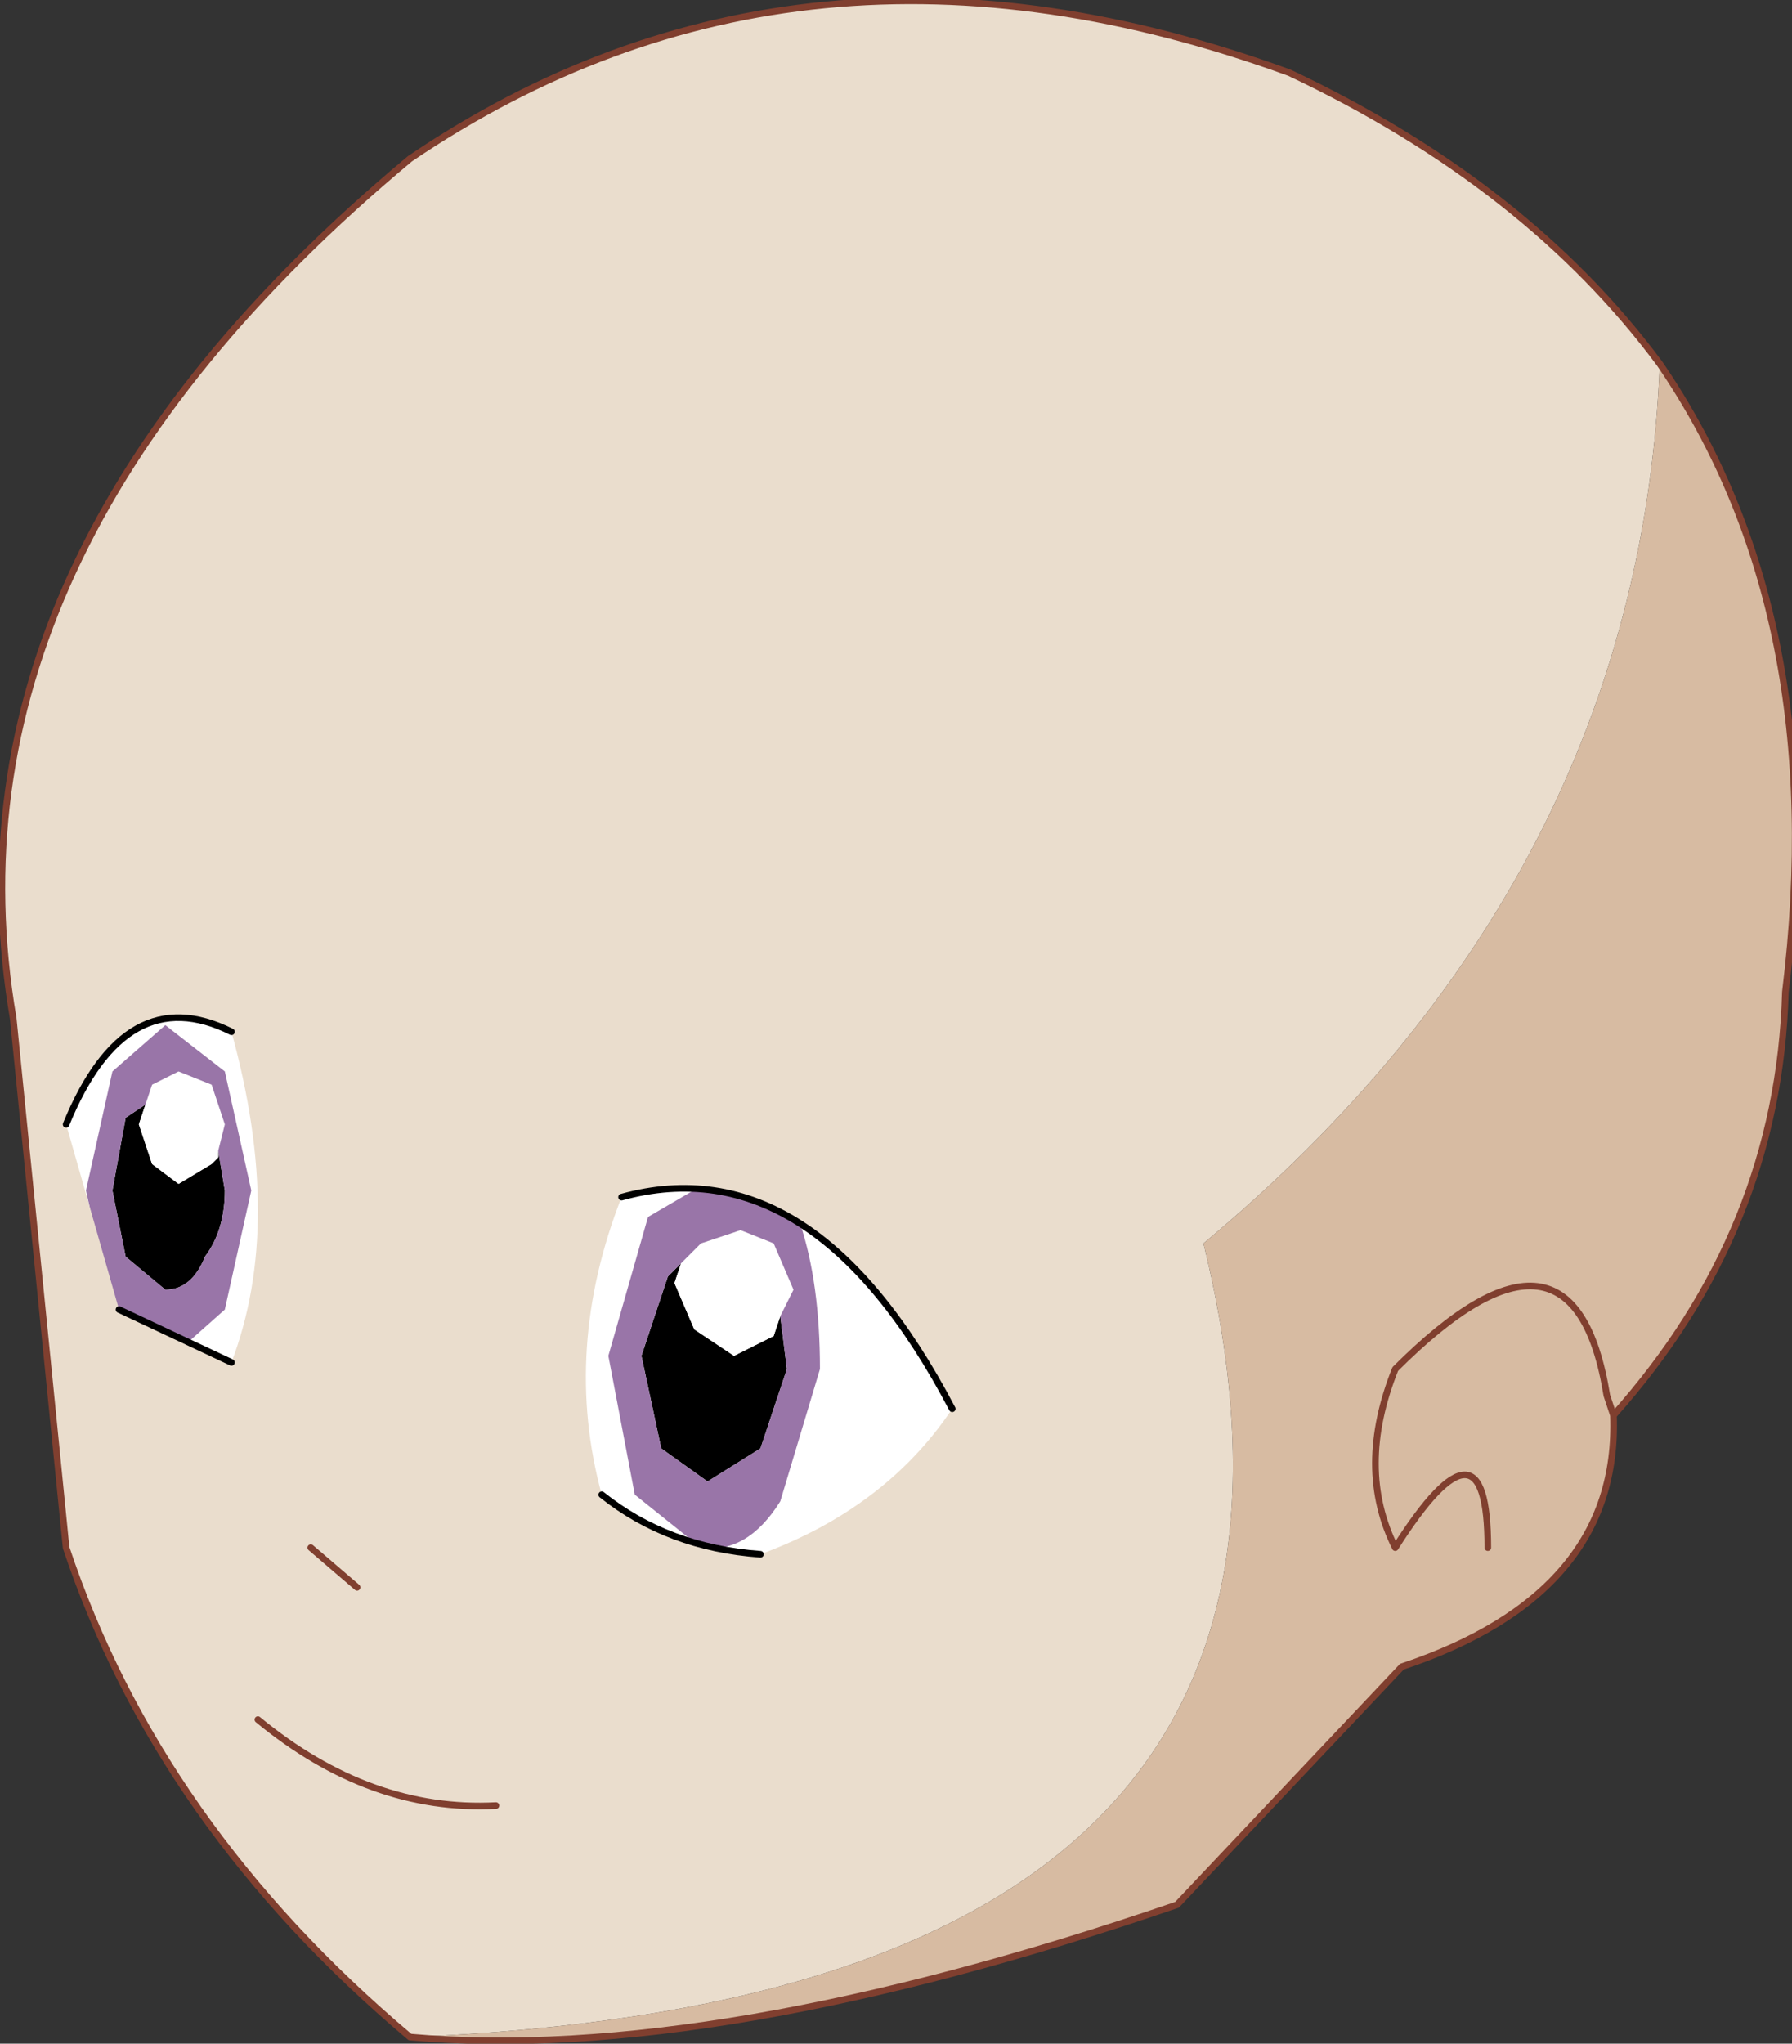 <?xml version="1.0" encoding="UTF-8" standalone="no"?>
<svg xmlns:xlink="http://www.w3.org/1999/xlink" height="15.45px" width="13.55px" xmlns="http://www.w3.org/2000/svg">
  <rect width="100%" height="100%" fill="#333333" stroke="none"/>
  <g transform="matrix(1.0, 0.0, 0.0, 1.0, 8.8, 9.95)">
    <path d="M-8.25 0.2 Q-8.9 -1.9 -8.05 -2.6 -2.3 -1.65 -1.0 0.25 L-2.15 2.2 Q-6.15 1.3 -8.25 0.2" fill="#ffffff" fill-rule="evenodd" stroke="none"/>
    <path d="M-7.7 -1.6 L-7.75 -1.45 -7.65 -1.15 -7.45 -1.0 -7.2 -1.15 -7.15 -1.2 -7.15 -1.25 -7.1 -0.95 Q-7.1 -0.65 -7.25 -0.45 -7.35 -0.2 -7.55 -0.2 L-7.85 -0.45 -7.95 -0.95 -7.85 -1.5 -7.7 -1.6 M-3.65 -0.4 L-3.7 -0.25 -3.55 0.1 -3.25 0.3 -2.95 0.15 -2.9 0.0 -2.85 0.4 -3.05 1.0 -3.45 1.25 -3.8 1.0 -3.95 0.3 -3.75 -0.3 -3.65 -0.4" fill="#000000" fill-rule="evenodd" stroke="none"/>
    <path d="M-7.15 -1.25 L-7.15 -1.2 -7.2 -1.15 -7.45 -1.0 -7.65 -1.15 -7.75 -1.45 -7.7 -1.6 -7.65 -1.75 -7.45 -1.85 -7.2 -1.75 -7.1 -1.45 -7.15 -1.25 M-3.65 -0.4 L-3.5 -0.55 -3.2 -0.65 -2.95 -0.55 -2.8 -0.2 -2.9 0.0 -2.95 0.15 -3.25 0.3 -3.55 0.1 -3.7 -0.25 -3.65 -0.4" fill="#ffffff" fill-rule="evenodd" stroke="none"/>
    <path d="M-8.15 -0.95 L-7.95 -1.85 -7.55 -2.2 -7.1 -1.85 -6.9 -0.95 -7.1 -0.05 -7.55 0.35 -7.95 -0.05 -8.15 -0.95 M-7.15 -1.25 L-7.1 -1.45 -7.2 -1.75 -7.45 -1.85 -7.65 -1.75 -7.7 -1.6 -7.85 -1.5 -7.95 -0.95 -7.85 -0.45 -7.55 -0.2 Q-7.35 -0.2 -7.25 -0.45 -7.1 -0.65 -7.1 -0.95 L-7.15 -1.25 M-2.9 0.0 L-2.8 -0.2 -2.95 -0.55 -3.2 -0.65 -3.5 -0.55 -3.65 -0.4 -3.75 -0.3 -3.95 0.3 -3.8 1.0 -3.45 1.25 -3.05 1.0 -2.85 0.4 -2.9 0.0 M-2.75 -0.7 Q-2.6 -0.25 -2.6 0.4 L-2.9 1.4 Q-3.15 1.8 -3.5 1.75 L-4.0 1.35 -4.2 0.3 -3.9 -0.75 -3.3 -1.1 Q-3.0 -1.1 -2.75 -0.7" fill="#9975a8" fill-rule="evenodd" stroke="none"/>
    <path d="M3.75 -7.2 Q3.6 -3.3 0.3 -0.55 1.7 5.15 -5.7 5.45 -7.6 3.85 -8.3 1.75 L-8.7 -2.25 Q-9.3 -5.75 -5.7 -8.75 -2.75 -10.75 0.95 -9.4 2.75 -8.55 3.75 -7.2 M-7.05 -2.15 Q-7.85 -2.55 -8.3 -1.45 L-7.9 -0.05 -7.05 0.35 Q-6.65 -0.7 -7.05 -2.15 M-6.1 2.05 L-6.45 1.75 -6.1 2.05 M-5.05 3.7 Q-6.0 3.75 -6.85 3.05 -6.0 3.75 -5.05 3.7 M-4.25 1.35 Q-3.75 1.75 -3.05 1.8 -2.1 1.45 -1.6 0.7 -2.65 -1.3 -4.1 -0.9 -4.55 0.25 -4.25 1.35" fill="#eaddcd" fill-rule="evenodd" stroke="none"/>
    <path d="M-5.7 5.45 Q1.7 5.15 0.3 -0.55 3.6 -3.3 3.75 -7.2 5.05 -5.3 4.7 -2.45 4.65 -0.65 3.4 0.75 3.45 2.1 1.8 2.65 L0.1 4.45 Q-3.4 5.65 -5.7 5.45 M2.45 1.75 Q2.45 0.65 1.75 1.75 1.45 1.15 1.75 0.4 3.1 -0.95 3.35 0.6 L3.4 0.75 3.35 0.6 Q3.1 -0.95 1.75 0.4 1.45 1.15 1.75 1.75 2.45 0.65 2.45 1.75" fill="#d7bba2" fill-rule="evenodd" stroke="none"/>
    <path d="M3.75 -7.2 Q2.75 -8.55 0.95 -9.4 -2.75 -10.75 -5.7 -8.75 -9.3 -5.75 -8.7 -2.25 L-8.3 1.75 Q-7.6 3.85 -5.7 5.45 -3.4 5.65 0.1 4.45 L1.8 2.65 Q3.45 2.1 3.4 0.75 L3.35 0.6 Q3.1 -0.95 1.75 0.4 1.45 1.15 1.75 1.75 2.45 0.65 2.45 1.75 M3.75 -7.2 Q5.05 -5.3 4.7 -2.45 4.65 -0.65 3.4 0.75 M-6.85 3.05 Q-6.0 3.75 -5.05 3.7 M-6.45 1.75 L-6.1 2.05" fill="none" stroke="#803f2f" stroke-linecap="round" stroke-linejoin="round" stroke-width="0.05"/>
    <path d="M-7.05 -2.15 Q-7.85 -2.55 -8.3 -1.45 M-7.9 -0.05 L-7.05 0.35 M-3.05 1.8 Q-3.75 1.75 -4.25 1.35 M-4.1 -0.9 Q-2.65 -1.3 -1.6 0.7" fill="none" stroke="#000000" stroke-linecap="round" stroke-linejoin="round" stroke-width="0.05"/>
  </g>
</svg>
